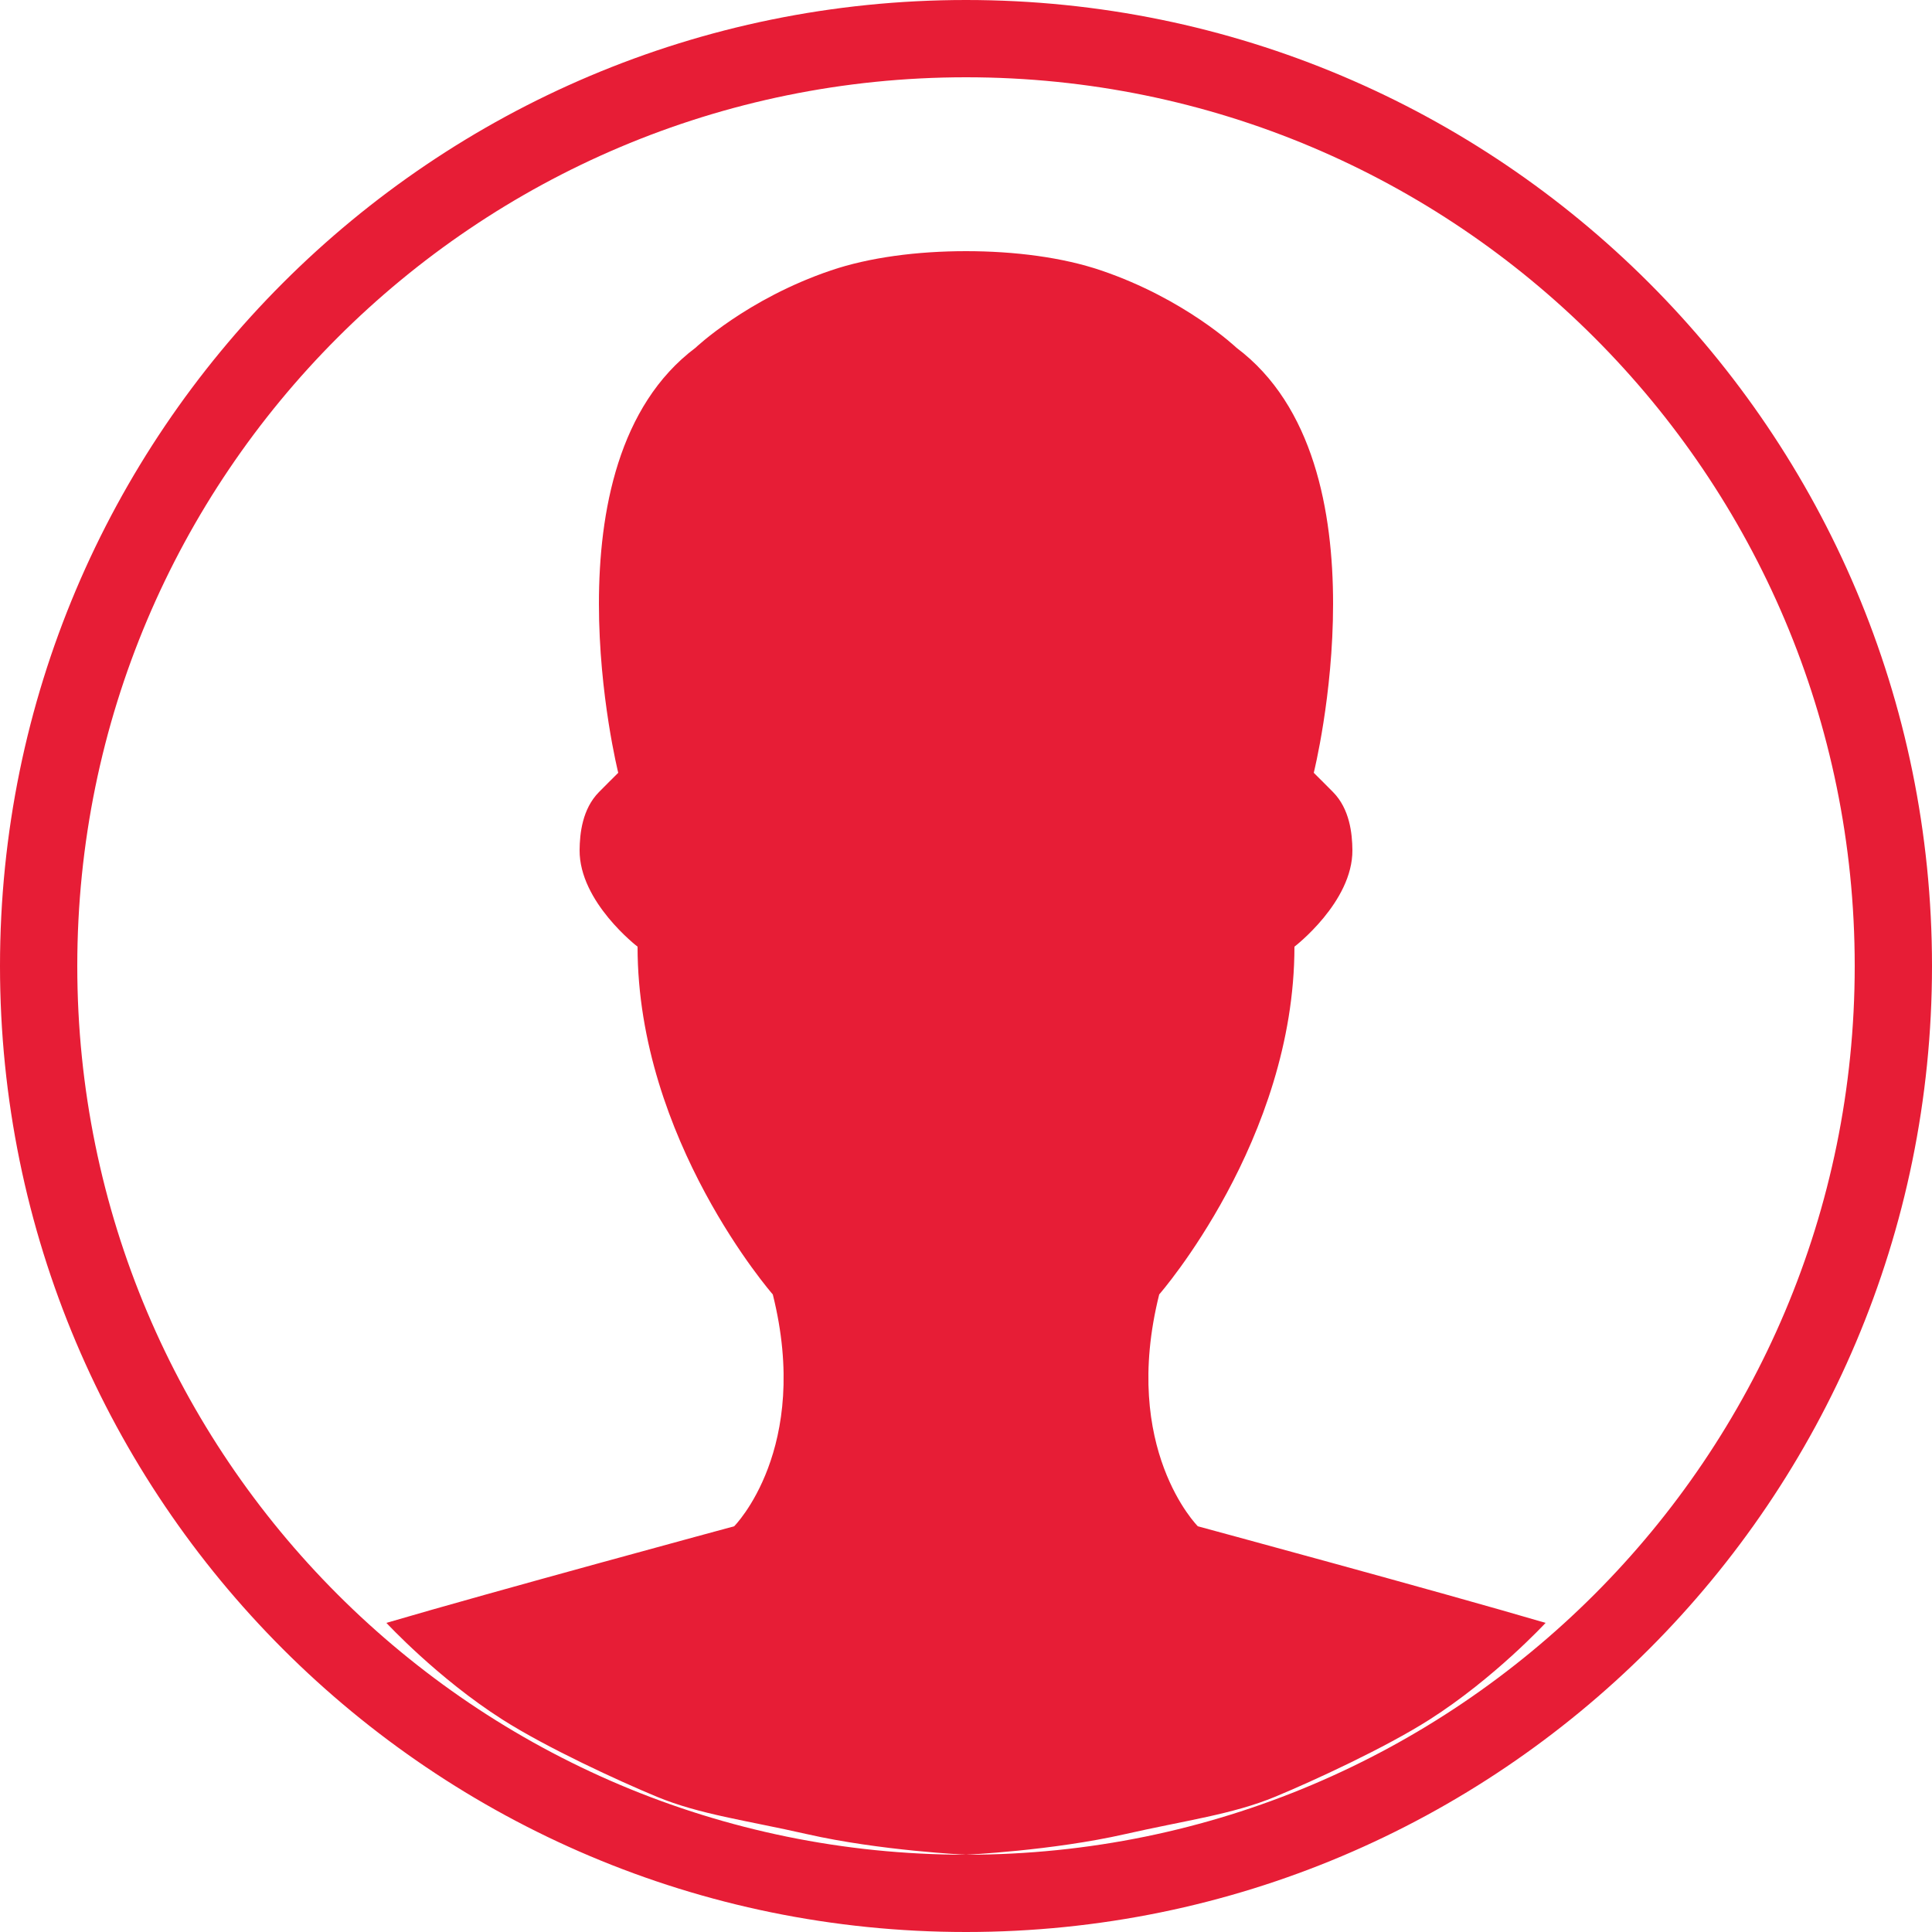 <?xml version="1.0" encoding="UTF-8"?>
<svg width="25px" height="25px" viewBox="0 0 25 25" version="1.1" xmlns="http://www.w3.org/2000/svg" xmlns:xlink="http://www.w3.org/1999/xlink">
    <!-- Generator: Sketch 42 (36781) - http://www.bohemiancoding.com/sketch -->
    <title>account-icon</title>
    <desc>Created with Sketch.</desc>
    <defs></defs>
    <g id="App" stroke="none" stroke-width="1" fill="none" fill-rule="evenodd">
        <path d="M12.5,25 C19.404,25 25,19.404 25,12.5 C25,5.596 19.404,0 12.5,0 C5.596,0 0,5.596 0,12.5 C0,19.404 5.596,25 12.5,25 L12.5,25 Z M12.5,24 C6.149,24 1,18.851 1,12.5 C1,6.149 6.149,1 12.5,1 C18.851,1 24,6.149 24,12.5 C24,18.851 18.851,24 12.5,24 L12.5,24 Z M10.444,23.734 C9.646,23.553 9.054,23.479 8.5,23.25 C8.01,23.047 7.072,22.615 6.5,22.25 C5.661,21.715 5,21 5,21 C6.367,20.598 9.5,19.75 9.5,19.75 C9.5,19.75 10.5,18.75 10,16.75 C10,16.75 8.25,14.75 8.25,12.25 C8.25,12.25 7.495,11.672 7.5,11 C7.502,10.785 7.535,10.468 7.75,10.25 C7.865,10.133 7.885,10.115 8,10 C8,10 7,6 9,4.5 C9,4.5 9.663,3.869 10.75,3.5 C11.249,3.33 11.871,3.25 12.5,3.25 L12.5,24 C12.5,24 11.387,23.948 10.444,23.734 Z M14.556,23.734 C13.613,23.948 12.5,24 12.5,24 L12.5,3.25 C13.129,3.25 13.751,3.33 14.25,3.5 C15.337,3.869 16,4.5 16,4.5 C18,6 17,10 17,10 C17.115,10.115 17.135,10.133 17.25,10.25 C17.465,10.468 17.498,10.785 17.5,11 C17.505,11.672 16.75,12.25 16.75,12.25 C16.75,14.75 15,16.75 15,16.75 C14.5,18.75 15.5,19.75 15.5,19.75 C15.5,19.75 18.633,20.598 20,21 C20,21 19.339,21.715 18.5,22.25 C17.928,22.615 16.99,23.047 16.5,23.25 C15.946,23.479 15.354,23.553 14.556,23.734 Z" id="Account-Icon" fill="#E71D36"></path>
    </g>
</svg>